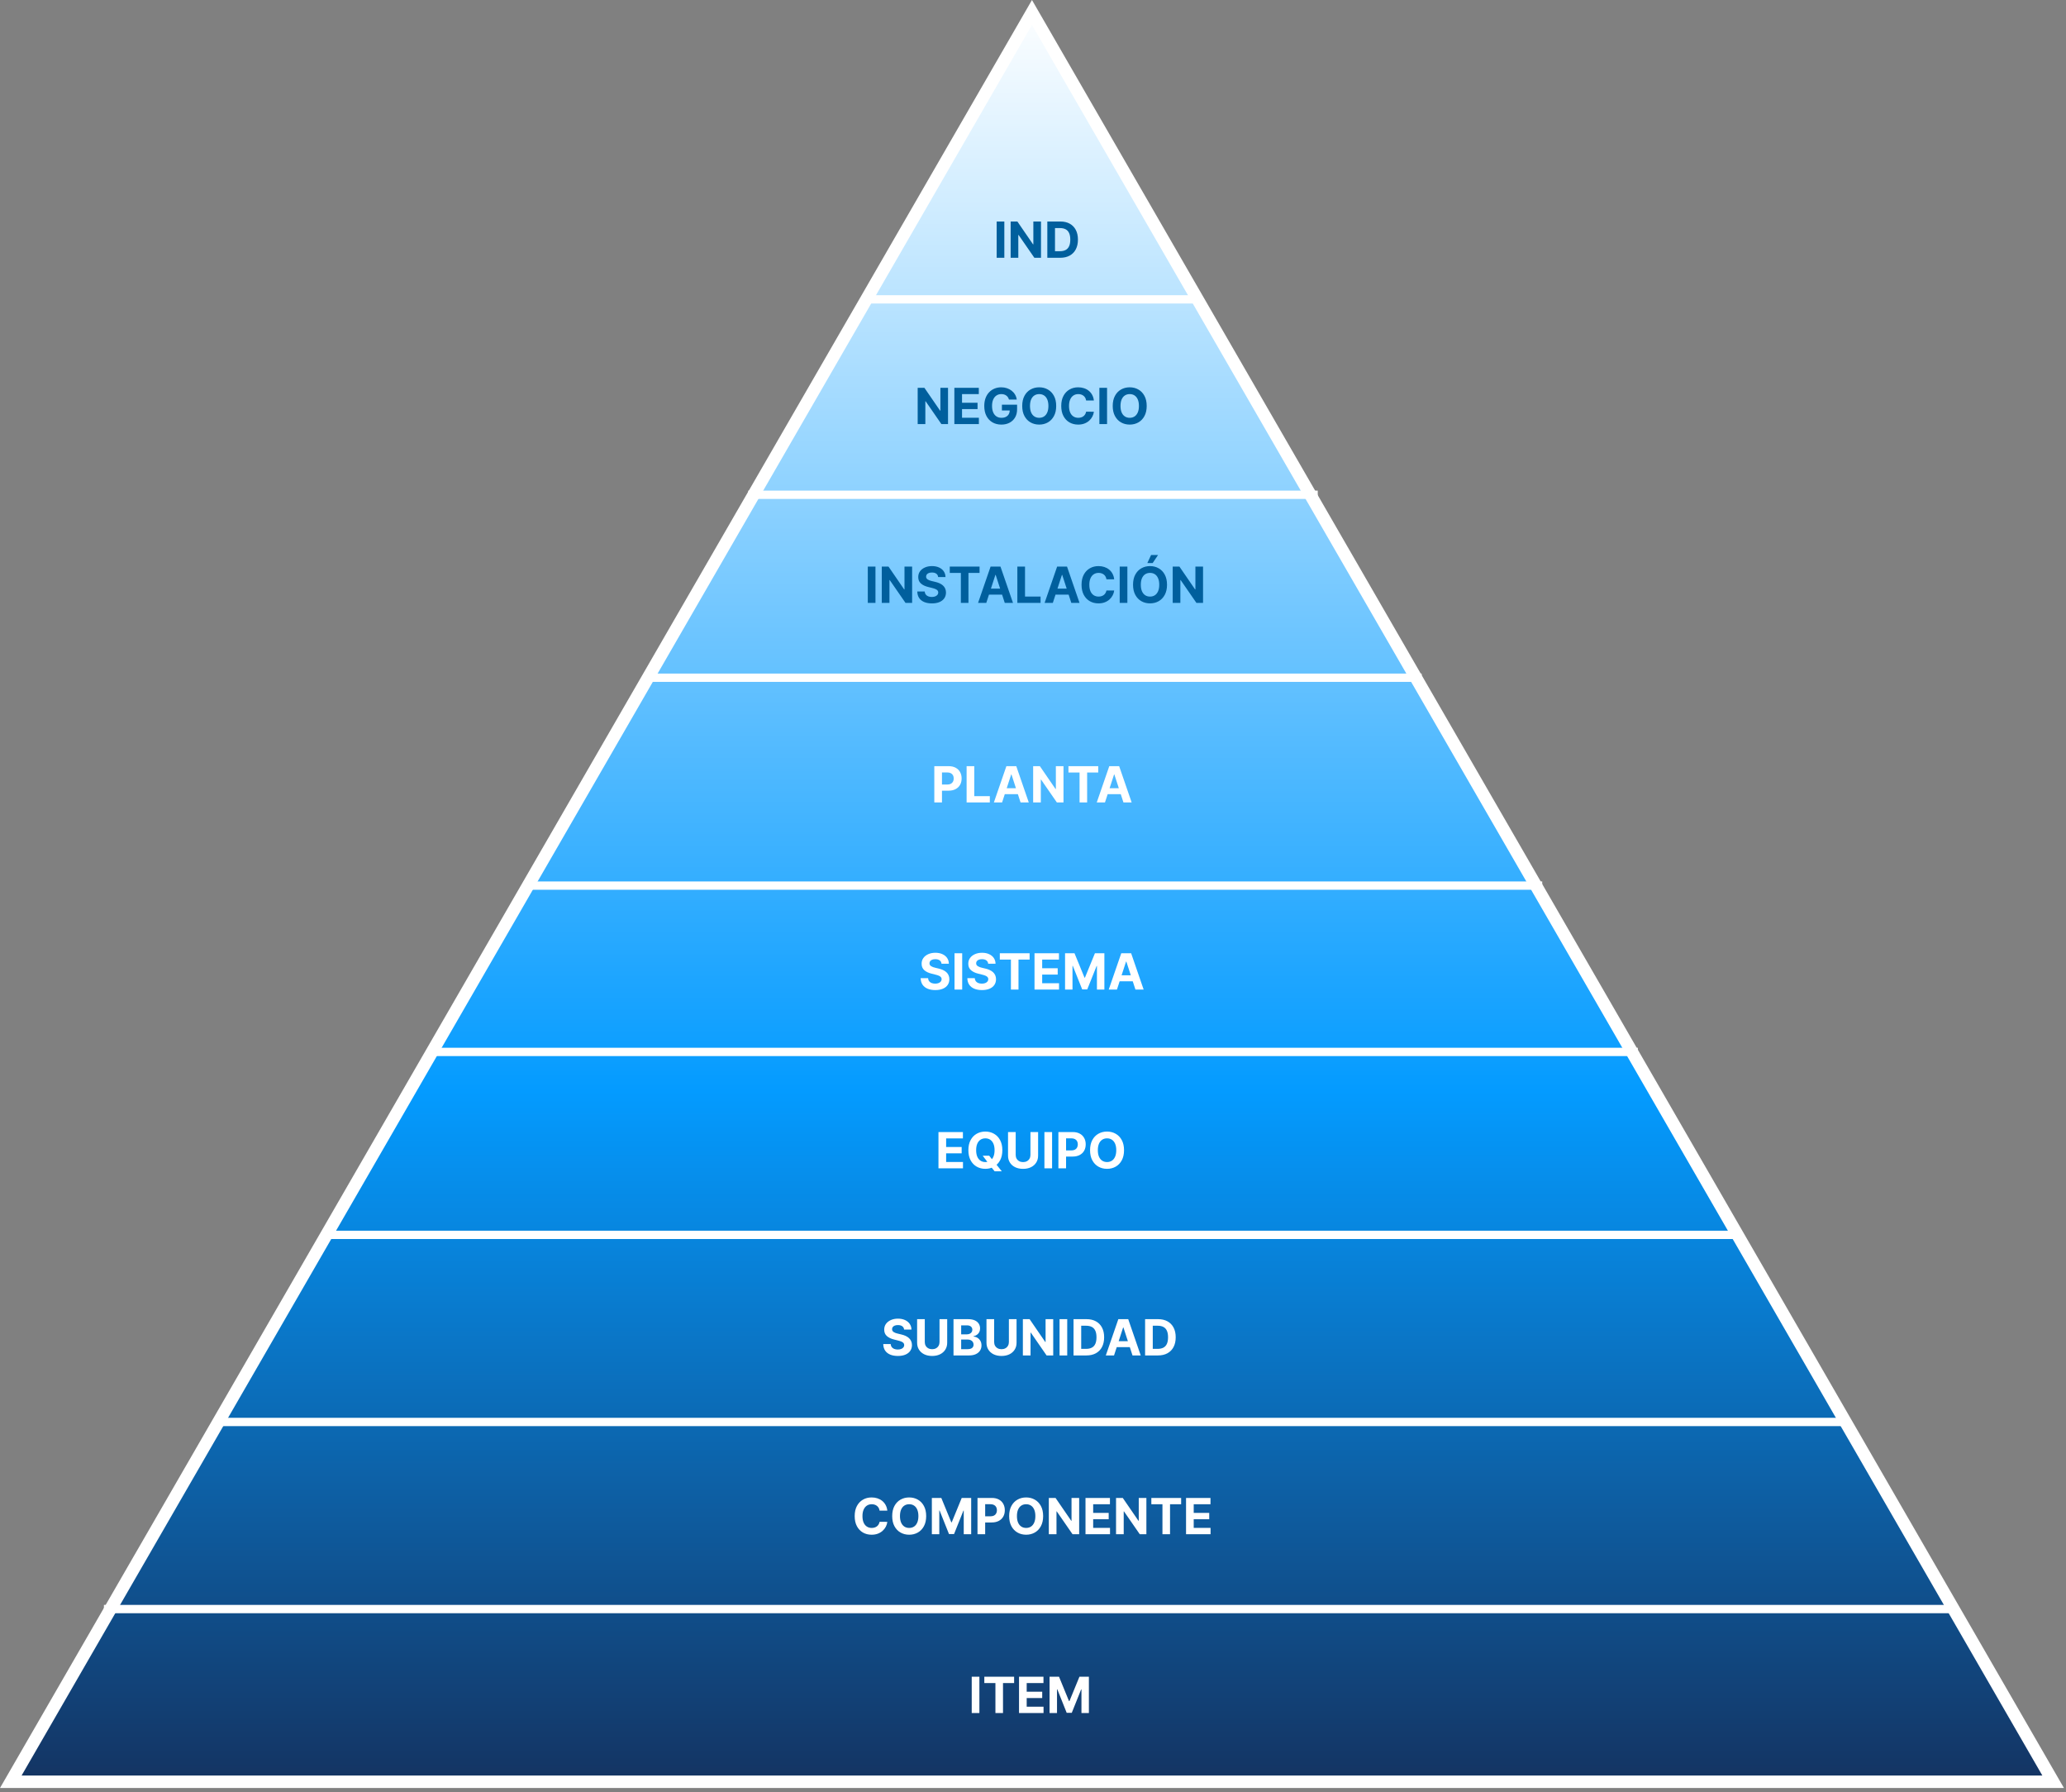<svg width="497" height="431" viewBox="0 0 497 431" fill="none" xmlns="http://www.w3.org/2000/svg">
<rect x="0" y="0" width="497" height="431" fill="#808080" stroke="none"/>
<path d="M2.598 428.536L248.253 3L493.908 428.536H2.598Z" fill="url(#paint0_linear_41_186)" stroke="white" stroke-width="3"/>
<path fill-rule="evenodd" clip-rule="evenodd" d="M471 388H25V386H471V388Z" fill="white"/>
<path fill-rule="evenodd" clip-rule="evenodd" d="M445 343L52 343L52 341L445 341L445 343Z" fill="white"/>
<path fill-rule="evenodd" clip-rule="evenodd" d="M419 298L78 298L78 296L419 296L419 298Z" fill="white"/>
<path fill-rule="evenodd" clip-rule="evenodd" d="M394 254L104 254L104 252L394 252L394 254Z" fill="white"/>
<path fill-rule="evenodd" clip-rule="evenodd" d="M371 214L126 214L126 212L371 212L371 214Z" fill="white"/>
<path fill-rule="evenodd" clip-rule="evenodd" d="M342 164L155 164L155 162L342 162L342 164Z" fill="white"/>
<path fill-rule="evenodd" clip-rule="evenodd" d="M317 120L180 120L180 118L317 118L317 120Z" fill="white"/>
<path fill-rule="evenodd" clip-rule="evenodd" d="M289 73L208 73L208 71L289 71L289 73Z" fill="white"/>
<path d="M241.604 53.273V62H239.759V53.273H241.604ZM250.422 53.273V62H248.828L245.031 56.507H244.967V62H243.122V53.273H244.741L248.508 58.761H248.585V53.273H250.422ZM255.04 62H251.946V53.273H255.065C255.943 53.273 256.699 53.447 257.332 53.797C257.966 54.144 258.453 54.642 258.794 55.293C259.138 55.943 259.31 56.722 259.31 57.628C259.31 58.537 259.138 59.318 258.794 59.972C258.453 60.625 257.963 61.126 257.324 61.476C256.688 61.825 255.926 62 255.04 62ZM253.791 60.419H254.963C255.509 60.419 255.967 60.322 256.339 60.129C256.714 59.933 256.996 59.631 257.183 59.222C257.374 58.81 257.469 58.278 257.469 57.628C257.469 56.983 257.374 56.456 257.183 56.047C256.996 55.638 256.716 55.337 256.344 55.144C255.972 54.95 255.513 54.854 254.967 54.854H253.791V60.419Z" fill="#005F9D"/>
<path d="M228.058 93.273V102H226.464L222.668 96.507H222.604V102H220.759V93.273H222.378L226.145 98.761H226.222V93.273H228.058ZM229.583 102V93.273H235.463V94.794H231.428V96.874H235.161V98.395H231.428V100.479H235.48V102H229.583ZM242.717 96.094C242.658 95.886 242.574 95.703 242.466 95.544C242.358 95.382 242.226 95.246 242.07 95.135C241.916 95.021 241.74 94.935 241.541 94.875C241.345 94.815 241.128 94.785 240.889 94.785C240.443 94.785 240.051 94.896 239.713 95.118C239.378 95.34 239.116 95.662 238.929 96.085C238.741 96.506 238.648 97.02 238.648 97.628C238.648 98.236 238.74 98.753 238.925 99.179C239.109 99.605 239.371 99.93 239.709 100.155C240.047 100.376 240.446 100.487 240.906 100.487C241.324 100.487 241.68 100.413 241.976 100.266C242.274 100.115 242.501 99.903 242.658 99.631C242.817 99.358 242.896 99.035 242.896 98.663L243.271 98.719H241.021V97.329H244.673V98.429C244.673 99.196 244.511 99.855 244.188 100.406C243.864 100.955 243.418 101.378 242.849 101.676C242.281 101.972 241.631 102.119 240.898 102.119C240.08 102.119 239.361 101.939 238.741 101.578C238.122 101.214 237.639 100.699 237.293 100.031C236.949 99.361 236.777 98.565 236.777 97.645C236.777 96.938 236.879 96.307 237.084 95.753C237.291 95.196 237.581 94.724 237.953 94.338C238.325 93.952 238.759 93.658 239.253 93.456C239.747 93.254 240.283 93.153 240.859 93.153C241.354 93.153 241.814 93.226 242.24 93.371C242.666 93.513 243.044 93.715 243.374 93.976C243.706 94.237 243.977 94.548 244.188 94.909C244.398 95.267 244.533 95.662 244.592 96.094H242.717ZM254.079 97.636C254.079 98.588 253.899 99.398 253.538 100.065C253.18 100.733 252.691 101.243 252.072 101.595C251.456 101.945 250.762 102.119 249.993 102.119C249.217 102.119 248.521 101.943 247.904 101.591C247.288 101.239 246.801 100.729 246.443 100.061C246.085 99.394 245.906 98.585 245.906 97.636C245.906 96.685 246.085 95.875 246.443 95.207C246.801 94.54 247.288 94.031 247.904 93.682C248.521 93.329 249.217 93.153 249.993 93.153C250.762 93.153 251.456 93.329 252.072 93.682C252.691 94.031 253.18 94.54 253.538 95.207C253.899 95.875 254.079 96.685 254.079 97.636ZM252.208 97.636C252.208 97.02 252.116 96.5 251.931 96.077C251.75 95.653 251.493 95.332 251.16 95.114C250.828 94.895 250.439 94.785 249.993 94.785C249.547 94.785 249.157 94.895 248.825 95.114C248.493 95.332 248.234 95.653 248.049 96.077C247.868 96.5 247.777 97.02 247.777 97.636C247.777 98.253 247.868 98.773 248.049 99.196C248.234 99.619 248.493 99.94 248.825 100.159C249.157 100.378 249.547 100.487 249.993 100.487C250.439 100.487 250.828 100.378 251.16 100.159C251.493 99.94 251.75 99.619 251.931 99.196C252.116 98.773 252.208 98.253 252.208 97.636ZM263.146 96.328H261.28C261.246 96.087 261.176 95.872 261.071 95.685C260.966 95.494 260.831 95.332 260.666 95.199C260.501 95.065 260.311 94.963 260.095 94.892C259.882 94.821 259.651 94.785 259.401 94.785C258.949 94.785 258.555 94.898 258.22 95.122C257.885 95.344 257.625 95.668 257.44 96.094C257.256 96.517 257.163 97.031 257.163 97.636C257.163 98.258 257.256 98.781 257.44 99.204C257.628 99.628 257.889 99.947 258.224 100.163C258.56 100.379 258.947 100.487 259.388 100.487C259.635 100.487 259.864 100.455 260.074 100.389C260.287 100.324 260.476 100.229 260.641 100.104C260.805 99.976 260.942 99.821 261.05 99.639C261.161 99.457 261.237 99.25 261.28 99.017L263.146 99.026C263.098 99.426 262.977 99.812 262.784 100.185C262.594 100.554 262.337 100.885 262.013 101.178C261.692 101.467 261.308 101.697 260.862 101.868C260.419 102.036 259.918 102.119 259.358 102.119C258.58 102.119 257.884 101.943 257.27 101.591C256.659 101.239 256.176 100.729 255.821 100.061C255.469 99.394 255.293 98.585 255.293 97.636C255.293 96.685 255.472 95.875 255.83 95.207C256.188 94.54 256.673 94.031 257.287 93.682C257.901 93.329 258.591 93.153 259.358 93.153C259.864 93.153 260.332 93.224 260.764 93.367C261.199 93.508 261.584 93.716 261.919 93.989C262.254 94.258 262.527 94.59 262.737 94.981C262.95 95.374 263.087 95.822 263.146 96.328ZM266.315 93.273V102H264.469V93.273H266.315ZM275.853 97.636C275.853 98.588 275.672 99.398 275.311 100.065C274.953 100.733 274.465 101.243 273.846 101.595C273.229 101.945 272.536 102.119 271.766 102.119C270.99 102.119 270.294 101.943 269.678 101.591C269.061 101.239 268.574 100.729 268.216 100.061C267.858 99.394 267.679 98.585 267.679 97.636C267.679 96.685 267.858 95.875 268.216 95.207C268.574 94.54 269.061 94.031 269.678 93.682C270.294 93.329 270.99 93.153 271.766 93.153C272.536 93.153 273.229 93.329 273.846 93.682C274.465 94.031 274.953 94.54 275.311 95.207C275.672 95.875 275.853 96.685 275.853 97.636ZM273.982 97.636C273.982 97.02 273.89 96.5 273.705 96.077C273.523 95.653 273.266 95.332 272.934 95.114C272.601 94.895 272.212 94.785 271.766 94.785C271.32 94.785 270.931 94.895 270.598 95.114C270.266 95.332 270.007 95.653 269.823 96.077C269.641 96.5 269.55 97.02 269.55 97.636C269.55 98.253 269.641 98.773 269.823 99.196C270.007 99.619 270.266 99.94 270.598 100.159C270.931 100.378 271.32 100.487 271.766 100.487C272.212 100.487 272.601 100.378 272.934 100.159C273.266 99.94 273.523 99.619 273.705 99.196C273.89 98.773 273.982 98.253 273.982 97.636Z" fill="#005F9D"/>
<path d="M210.604 136.273V145H208.759V136.273H210.604ZM219.422 136.273V145H217.828L214.031 139.507H213.967V145H212.122V136.273H213.741L217.508 141.761H217.585V136.273H219.422ZM225.68 138.783C225.646 138.439 225.5 138.172 225.241 137.982C224.983 137.791 224.632 137.696 224.189 137.696C223.888 137.696 223.634 137.739 223.426 137.824C223.219 137.906 223.06 138.021 222.949 138.169C222.841 138.317 222.787 138.484 222.787 138.672C222.781 138.828 222.814 138.964 222.885 139.081C222.959 139.197 223.06 139.298 223.188 139.384C223.315 139.466 223.463 139.538 223.631 139.601C223.798 139.661 223.977 139.712 224.168 139.754L224.952 139.942C225.332 140.027 225.682 140.141 226 140.283C226.318 140.425 226.594 140.599 226.827 140.807C227.06 141.014 227.24 141.259 227.368 141.54C227.499 141.821 227.565 142.143 227.568 142.507C227.565 143.041 227.429 143.504 227.159 143.896C226.892 144.286 226.506 144.588 226 144.804C225.497 145.017 224.891 145.124 224.18 145.124C223.476 145.124 222.862 145.016 222.339 144.8C221.82 144.584 221.413 144.264 221.121 143.841C220.831 143.415 220.679 142.888 220.665 142.26H222.45C222.47 142.553 222.554 142.797 222.702 142.993C222.852 143.186 223.053 143.332 223.303 143.432C223.555 143.528 223.841 143.577 224.159 143.577C224.472 143.577 224.743 143.531 224.973 143.44C225.206 143.349 225.386 143.223 225.514 143.061C225.642 142.899 225.706 142.713 225.706 142.503C225.706 142.307 225.648 142.142 225.531 142.009C225.418 141.875 225.25 141.761 225.028 141.668C224.81 141.574 224.541 141.489 224.223 141.412L223.273 141.173C222.537 140.994 221.956 140.714 221.53 140.334C221.104 139.953 220.892 139.44 220.895 138.795C220.892 138.267 221.033 137.805 221.317 137.411C221.604 137.016 221.997 136.707 222.497 136.486C222.997 136.264 223.565 136.153 224.202 136.153C224.849 136.153 225.415 136.264 225.898 136.486C226.384 136.707 226.761 137.016 227.031 137.411C227.301 137.805 227.44 138.263 227.449 138.783H225.68ZM228.477 137.794V136.273H235.645V137.794H232.973V145H231.149V137.794H228.477ZM237.263 145H235.286L238.298 136.273H240.676L243.685 145H241.707L239.521 138.267H239.453L237.263 145ZM237.139 141.57H241.81V143.01H237.139V141.57ZM244.735 145V136.273H246.58V143.479H250.322V145H244.735ZM253.271 145H251.293L254.306 136.273H256.684L259.692 145H257.715L255.529 138.267H255.461L253.271 145ZM253.147 141.57H257.817V143.01H253.147V141.57ZM268.033 139.328H266.167C266.132 139.087 266.063 138.872 265.958 138.685C265.853 138.494 265.718 138.332 265.553 138.199C265.388 138.065 265.198 137.963 264.982 137.892C264.769 137.821 264.537 137.786 264.287 137.786C263.836 137.786 263.442 137.898 263.107 138.122C262.772 138.344 262.512 138.668 262.327 139.094C262.142 139.517 262.05 140.031 262.05 140.636C262.05 141.259 262.142 141.781 262.327 142.205C262.515 142.628 262.776 142.947 263.111 143.163C263.446 143.379 263.834 143.487 264.275 143.487C264.522 143.487 264.75 143.455 264.961 143.389C265.174 143.324 265.363 143.229 265.527 143.104C265.692 142.976 265.828 142.821 265.936 142.639C266.047 142.457 266.124 142.25 266.167 142.017L268.033 142.026C267.985 142.426 267.864 142.812 267.671 143.185C267.48 143.554 267.223 143.885 266.9 144.178C266.578 144.467 266.195 144.697 265.749 144.868C265.306 145.036 264.804 145.119 264.245 145.119C263.466 145.119 262.77 144.943 262.157 144.591C261.546 144.239 261.063 143.729 260.708 143.061C260.355 142.393 260.179 141.585 260.179 140.636C260.179 139.685 260.358 138.875 260.716 138.207C261.074 137.54 261.56 137.031 262.174 136.682C262.787 136.33 263.478 136.153 264.245 136.153C264.75 136.153 265.219 136.224 265.651 136.366C266.086 136.509 266.471 136.716 266.806 136.989C267.141 137.259 267.414 137.589 267.624 137.982C267.837 138.374 267.973 138.822 268.033 139.328ZM271.201 136.273V145H269.356V136.273H271.201ZM280.739 140.636C280.739 141.588 280.559 142.398 280.198 143.065C279.84 143.733 279.352 144.243 278.732 144.595C278.116 144.945 277.423 145.119 276.653 145.119C275.877 145.119 275.181 144.943 274.565 144.591C273.948 144.239 273.461 143.729 273.103 143.061C272.745 142.393 272.566 141.585 272.566 140.636C272.566 139.685 272.745 138.875 273.103 138.207C273.461 137.54 273.948 137.031 274.565 136.682C275.181 136.33 275.877 136.153 276.653 136.153C277.423 136.153 278.116 136.33 278.732 136.682C279.352 137.031 279.84 137.54 280.198 138.207C280.559 138.875 280.739 139.685 280.739 140.636ZM278.869 140.636C278.869 140.02 278.776 139.5 278.592 139.077C278.41 138.653 278.153 138.332 277.82 138.114C277.488 137.895 277.099 137.786 276.653 137.786C276.207 137.786 275.817 137.895 275.485 138.114C275.153 138.332 274.894 138.653 274.71 139.077C274.528 139.5 274.437 140.02 274.437 140.636C274.437 141.253 274.528 141.773 274.71 142.196C274.894 142.619 275.153 142.94 275.485 143.159C275.817 143.378 276.207 143.487 276.653 143.487C277.099 143.487 277.488 143.378 277.82 143.159C278.153 142.94 278.41 142.619 278.592 142.196C278.776 141.773 278.869 141.253 278.869 140.636ZM276.001 135.429L276.904 133.49H278.583L277.283 135.429H276.001ZM289.406 136.273V145H287.812L284.015 139.507H283.951V145H282.106V136.273H283.725L287.493 141.761H287.569V136.273H289.406Z" fill="#005F9D"/>
<path d="M224.759 193V184.273H228.202C228.864 184.273 229.428 184.399 229.893 184.652C230.359 184.902 230.714 185.25 230.959 185.696C231.206 186.139 231.33 186.651 231.33 187.23C231.33 187.81 231.205 188.321 230.955 188.764C230.705 189.207 230.342 189.553 229.868 189.8C229.396 190.047 228.825 190.17 228.155 190.17H225.96V188.692H227.857C228.212 188.692 228.504 188.631 228.734 188.509C228.967 188.384 229.141 188.212 229.254 187.993C229.371 187.771 229.429 187.517 229.429 187.23C229.429 186.94 229.371 186.687 229.254 186.472C229.141 186.253 228.967 186.084 228.734 185.964C228.501 185.842 228.206 185.781 227.848 185.781H226.604V193H224.759ZM232.528 193V184.273H234.373V191.479H238.115V193H232.528ZM241.064 193H239.086L242.099 184.273H244.477L247.485 193H245.508L243.322 186.267H243.254L241.064 193ZM240.94 189.57H245.61V191.01H240.94V189.57ZM255.836 184.273V193H254.242L250.445 187.507H250.381V193H248.536V184.273H250.155L253.922 189.761H253.999V184.273H255.836ZM257.028 185.794V184.273H264.195V185.794H261.523V193H259.7V185.794H257.028ZM265.814 193H263.836L266.849 184.273H269.227L272.235 193H270.258L268.072 186.267H268.004L265.814 193ZM265.69 189.57H270.36V191.01H265.69V189.57Z" fill="white"/>
<path d="M226.493 231.783C226.459 231.439 226.313 231.172 226.054 230.982C225.795 230.791 225.445 230.696 225.001 230.696C224.7 230.696 224.446 230.739 224.239 230.824C224.031 230.906 223.872 231.021 223.761 231.169C223.653 231.317 223.599 231.484 223.599 231.672C223.594 231.828 223.626 231.964 223.697 232.081C223.771 232.197 223.872 232.298 224 232.384C224.128 232.466 224.276 232.538 224.443 232.601C224.611 232.661 224.79 232.712 224.98 232.754L225.764 232.942C226.145 233.027 226.494 233.141 226.812 233.283C227.131 233.425 227.406 233.599 227.639 233.807C227.872 234.014 228.053 234.259 228.18 234.54C228.311 234.821 228.378 235.143 228.381 235.507C228.378 236.041 228.241 236.504 227.972 236.896C227.705 237.286 227.318 237.588 226.812 237.804C226.31 238.017 225.703 238.124 224.993 238.124C224.288 238.124 223.675 238.016 223.152 237.8C222.632 237.584 222.226 237.264 221.933 236.841C221.643 236.415 221.491 235.888 221.477 235.26H223.263C223.283 235.553 223.366 235.797 223.514 235.993C223.665 236.186 223.865 236.332 224.115 236.432C224.368 236.528 224.653 236.577 224.972 236.577C225.284 236.577 225.555 236.531 225.786 236.44C226.018 236.349 226.199 236.223 226.327 236.061C226.455 235.899 226.518 235.713 226.518 235.503C226.518 235.307 226.46 235.142 226.344 235.009C226.23 234.875 226.063 234.761 225.841 234.668C225.622 234.574 225.354 234.489 225.036 234.412L224.085 234.173C223.349 233.994 222.768 233.714 222.342 233.334C221.916 232.953 221.705 232.44 221.707 231.795C221.705 231.267 221.845 230.805 222.129 230.411C222.416 230.016 222.81 229.707 223.31 229.486C223.81 229.264 224.378 229.153 225.014 229.153C225.662 229.153 226.227 229.264 226.71 229.486C227.196 229.707 227.574 230.016 227.844 230.411C228.114 230.805 228.253 231.263 228.261 231.783H226.493ZM231.467 229.273V238H229.622V229.273H231.467ZM237.719 231.783C237.685 231.439 237.539 231.172 237.281 230.982C237.022 230.791 236.671 230.696 236.228 230.696C235.927 230.696 235.673 230.739 235.465 230.824C235.258 230.906 235.099 231.021 234.988 231.169C234.88 231.317 234.826 231.484 234.826 231.672C234.82 231.828 234.853 231.964 234.924 232.081C234.998 232.197 235.099 232.298 235.227 232.384C235.354 232.466 235.502 232.538 235.67 232.601C235.837 232.661 236.016 232.712 236.207 232.754L236.991 232.942C237.371 233.027 237.721 233.141 238.039 233.283C238.357 233.425 238.633 233.599 238.866 233.807C239.099 234.014 239.279 234.259 239.407 234.54C239.538 234.821 239.604 235.143 239.607 235.507C239.604 236.041 239.468 236.504 239.198 236.896C238.931 237.286 238.545 237.588 238.039 237.804C237.536 238.017 236.93 238.124 236.219 238.124C235.515 238.124 234.901 238.016 234.379 237.8C233.859 237.584 233.452 237.264 233.16 236.841C232.87 236.415 232.718 235.888 232.704 235.26H234.489C234.509 235.553 234.593 235.797 234.741 235.993C234.891 236.186 235.092 236.332 235.342 236.432C235.594 236.528 235.88 236.577 236.198 236.577C236.511 236.577 236.782 236.531 237.012 236.44C237.245 236.349 237.425 236.223 237.553 236.061C237.681 235.899 237.745 235.713 237.745 235.503C237.745 235.307 237.687 235.142 237.57 235.009C237.457 234.875 237.289 234.761 237.067 234.668C236.849 234.574 236.58 234.489 236.262 234.412L235.312 234.173C234.576 233.994 233.995 233.714 233.569 233.334C233.143 232.953 232.931 232.44 232.934 231.795C232.931 231.267 233.072 230.805 233.356 230.411C233.643 230.016 234.036 229.707 234.536 229.486C235.036 229.264 235.604 229.153 236.241 229.153C236.888 229.153 237.454 229.264 237.937 229.486C238.423 229.707 238.8 230.016 239.07 230.411C239.34 230.805 239.479 231.263 239.488 231.783H237.719ZM240.516 230.794V229.273H247.684V230.794H245.012V238H243.188V230.794H240.516ZM248.864 238V229.273H254.745V230.794H250.709V232.874H254.442V234.395H250.709V236.479H254.762V238H248.864ZM256.212 229.273H258.487L260.891 235.136H260.993L263.396 229.273H265.672V238H263.882V232.32H263.81L261.551 237.957H260.332L258.074 232.298H258.001V238H256.212V229.273ZM268.696 238H266.719L269.732 229.273H272.11L275.118 238H273.141L270.955 231.267H270.887L268.696 238ZM268.573 234.57H273.243V236.01H268.573V234.57Z" fill="white"/>
<path d="M225.759 281V272.273H231.639V273.794H227.604V275.874H231.337V277.395H227.604V279.479H231.656V281H225.759ZM236.4 277.966H237.968L238.757 278.98L239.532 279.884L240.994 281.716H239.272L238.267 280.48L237.751 279.747L236.4 277.966ZM241.126 276.636C241.126 277.588 240.946 278.398 240.585 279.065C240.227 279.733 239.738 280.243 239.119 280.595C238.502 280.945 237.809 281.119 237.039 281.119C236.264 281.119 235.568 280.943 234.951 280.591C234.335 280.239 233.848 279.729 233.49 279.061C233.132 278.393 232.953 277.585 232.953 276.636C232.953 275.685 233.132 274.875 233.49 274.207C233.848 273.54 234.335 273.031 234.951 272.682C235.568 272.33 236.264 272.153 237.039 272.153C237.809 272.153 238.502 272.33 239.119 272.682C239.738 273.031 240.227 273.54 240.585 274.207C240.946 274.875 241.126 275.685 241.126 276.636ZM239.255 276.636C239.255 276.02 239.163 275.5 238.978 275.077C238.797 274.653 238.539 274.332 238.207 274.114C237.875 273.895 237.485 273.786 237.039 273.786C236.593 273.786 236.204 273.895 235.872 274.114C235.539 274.332 235.281 274.653 235.096 275.077C234.914 275.5 234.824 276.02 234.824 276.636C234.824 277.253 234.914 277.773 235.096 278.196C235.281 278.619 235.539 278.94 235.872 279.159C236.204 279.378 236.593 279.487 237.039 279.487C237.485 279.487 237.875 279.378 238.207 279.159C238.539 278.94 238.797 278.619 238.978 278.196C239.163 277.773 239.255 277.253 239.255 276.636ZM247.884 272.273H249.729V277.94C249.729 278.577 249.577 279.134 249.273 279.611C248.972 280.088 248.55 280.46 248.007 280.727C247.464 280.991 246.832 281.124 246.111 281.124C245.386 281.124 244.753 280.991 244.21 280.727C243.668 280.46 243.246 280.088 242.945 279.611C242.643 279.134 242.493 278.577 242.493 277.94V272.273H244.338V277.783C244.338 278.115 244.411 278.411 244.555 278.669C244.703 278.928 244.911 279.131 245.178 279.278C245.445 279.426 245.756 279.5 246.111 279.5C246.469 279.5 246.78 279.426 247.044 279.278C247.311 279.131 247.517 278.928 247.662 278.669C247.81 278.411 247.884 278.115 247.884 277.783V272.273ZM253.092 272.273V281H251.247V272.273H253.092ZM254.61 281V272.273H258.053C258.715 272.273 259.279 272.399 259.745 272.652C260.211 272.902 260.566 273.25 260.81 273.696C261.058 274.139 261.181 274.651 261.181 275.23C261.181 275.81 261.056 276.321 260.806 276.764C260.556 277.207 260.194 277.553 259.719 277.8C259.248 278.047 258.677 278.17 258.006 278.17H255.812V276.692H257.708C258.063 276.692 258.356 276.631 258.586 276.509C258.819 276.384 258.992 276.212 259.106 275.993C259.222 275.771 259.281 275.517 259.281 275.23C259.281 274.94 259.222 274.687 259.106 274.472C258.992 274.253 258.819 274.084 258.586 273.964C258.353 273.842 258.058 273.781 257.7 273.781H256.455V281H254.61ZM270.4 276.636C270.4 277.588 270.219 278.398 269.858 279.065C269.5 279.733 269.012 280.243 268.392 280.595C267.776 280.945 267.083 281.119 266.313 281.119C265.537 281.119 264.841 280.943 264.225 280.591C263.608 280.239 263.121 279.729 262.763 279.061C262.405 278.393 262.226 277.585 262.226 276.636C262.226 275.685 262.405 274.875 262.763 274.207C263.121 273.54 263.608 273.031 264.225 272.682C264.841 272.33 265.537 272.153 266.313 272.153C267.083 272.153 267.776 272.33 268.392 272.682C269.012 273.031 269.5 273.54 269.858 274.207C270.219 274.875 270.4 275.685 270.4 276.636ZM268.529 276.636C268.529 276.02 268.436 275.5 268.252 275.077C268.07 274.653 267.813 274.332 267.48 274.114C267.148 273.895 266.759 273.786 266.313 273.786C265.867 273.786 265.478 273.895 265.145 274.114C264.813 274.332 264.554 274.653 264.37 275.077C264.188 275.5 264.097 276.02 264.097 276.636C264.097 277.253 264.188 277.773 264.37 278.196C264.554 278.619 264.813 278.94 265.145 279.159C265.478 279.378 265.867 279.487 266.313 279.487C266.759 279.487 267.148 279.378 267.48 279.159C267.813 278.94 268.07 278.619 268.252 278.196C268.436 277.773 268.529 277.253 268.529 276.636Z" fill="white"/>
<path d="M217.493 319.783C217.459 319.439 217.313 319.172 217.054 318.982C216.795 318.791 216.445 318.696 216.001 318.696C215.7 318.696 215.446 318.739 215.239 318.824C215.031 318.906 214.872 319.021 214.761 319.169C214.653 319.317 214.599 319.484 214.599 319.672C214.594 319.828 214.626 319.964 214.697 320.081C214.771 320.197 214.872 320.298 215 320.384C215.128 320.466 215.276 320.538 215.443 320.601C215.611 320.661 215.79 320.712 215.98 320.754L216.764 320.942C217.145 321.027 217.494 321.141 217.812 321.283C218.131 321.425 218.406 321.599 218.639 321.807C218.872 322.014 219.053 322.259 219.18 322.54C219.311 322.821 219.378 323.143 219.381 323.507C219.378 324.041 219.241 324.504 218.972 324.896C218.705 325.286 218.318 325.588 217.812 325.804C217.31 326.017 216.703 326.124 215.993 326.124C215.288 326.124 214.675 326.016 214.152 325.8C213.632 325.584 213.226 325.264 212.933 324.841C212.643 324.415 212.491 323.888 212.477 323.26H214.263C214.283 323.553 214.366 323.797 214.514 323.993C214.665 324.186 214.865 324.332 215.115 324.432C215.368 324.528 215.653 324.577 215.972 324.577C216.284 324.577 216.555 324.531 216.786 324.44C217.018 324.349 217.199 324.223 217.327 324.061C217.455 323.899 217.518 323.713 217.518 323.503C217.518 323.307 217.46 323.142 217.344 323.009C217.23 322.875 217.063 322.761 216.841 322.668C216.622 322.574 216.354 322.489 216.036 322.412L215.085 322.173C214.349 321.994 213.768 321.714 213.342 321.334C212.916 320.953 212.705 320.44 212.707 319.795C212.705 319.267 212.845 318.805 213.129 318.411C213.416 318.016 213.81 317.707 214.31 317.486C214.81 317.264 215.378 317.153 216.014 317.153C216.662 317.153 217.227 317.264 217.71 317.486C218.196 317.707 218.574 318.016 218.844 318.411C219.114 318.805 219.253 319.263 219.261 319.783H217.493ZM226.012 317.273H227.858V322.94C227.858 323.577 227.706 324.134 227.402 324.611C227.1 325.088 226.679 325.46 226.136 325.727C225.593 325.991 224.961 326.124 224.24 326.124C223.515 326.124 222.882 325.991 222.339 325.727C221.797 325.46 221.375 325.088 221.074 324.611C220.772 324.134 220.622 323.577 220.622 322.94V317.273H222.467V322.783C222.467 323.115 222.539 323.411 222.684 323.669C222.832 323.928 223.039 324.131 223.306 324.278C223.574 324.426 223.885 324.5 224.24 324.5C224.598 324.5 224.909 324.426 225.173 324.278C225.44 324.131 225.646 323.928 225.791 323.669C225.939 323.411 226.012 323.115 226.012 322.783V317.273ZM229.376 326V317.273H232.87C233.512 317.273 234.048 317.368 234.477 317.558C234.906 317.749 235.228 318.013 235.444 318.351C235.66 318.686 235.768 319.072 235.768 319.51C235.768 319.851 235.7 320.151 235.563 320.409C235.427 320.665 235.239 320.875 235.001 321.04C234.765 321.202 234.495 321.317 234.191 321.385V321.47C234.523 321.484 234.835 321.578 235.124 321.751C235.417 321.925 235.654 322.168 235.836 322.48C236.018 322.79 236.109 323.159 236.109 323.588C236.109 324.051 235.994 324.464 235.763 324.828C235.536 325.189 235.2 325.474 234.754 325.685C234.308 325.895 233.758 326 233.104 326H229.376ZM231.221 324.491H232.725C233.239 324.491 233.614 324.393 233.85 324.197C234.086 323.999 234.204 323.734 234.204 323.405C234.204 323.163 234.146 322.95 234.029 322.766C233.913 322.581 233.746 322.436 233.531 322.331C233.317 322.226 233.063 322.173 232.768 322.173H231.221V324.491ZM231.221 320.925H232.589C232.842 320.925 233.066 320.881 233.262 320.793C233.461 320.702 233.617 320.574 233.731 320.409C233.847 320.244 233.906 320.047 233.906 319.817C233.906 319.501 233.793 319.247 233.569 319.054C233.347 318.861 233.032 318.764 232.623 318.764H231.221V320.925ZM242.7 317.273H244.545V322.94C244.545 323.577 244.393 324.134 244.089 324.611C243.788 325.088 243.366 325.46 242.824 325.727C242.281 325.991 241.649 326.124 240.927 326.124C240.203 326.124 239.569 325.991 239.027 325.727C238.484 325.46 238.062 325.088 237.761 324.611C237.46 324.134 237.309 323.577 237.309 322.94V317.273H239.154V322.783C239.154 323.115 239.227 323.411 239.372 323.669C239.52 323.928 239.727 324.131 239.994 324.278C240.261 324.426 240.572 324.5 240.927 324.5C241.285 324.5 241.596 324.426 241.86 324.278C242.127 324.131 242.333 323.928 242.478 323.669C242.626 323.411 242.7 323.115 242.7 322.783V317.273ZM253.363 317.273V326H251.769L247.972 320.507H247.908V326H246.063V317.273H247.683L251.45 322.761H251.526V317.273H253.363ZM256.733 317.273V326H254.887V317.273H256.733ZM261.344 326H258.251V317.273H261.37C262.248 317.273 263.004 317.447 263.637 317.797C264.271 318.143 264.758 318.642 265.099 319.293C265.442 319.943 265.614 320.722 265.614 321.628C265.614 322.537 265.442 323.318 265.099 323.972C264.758 324.625 264.268 325.126 263.629 325.476C262.992 325.825 262.231 326 261.344 326ZM260.096 324.419H261.268C261.813 324.419 262.272 324.322 262.644 324.129C263.019 323.933 263.3 323.631 263.488 323.222C263.678 322.81 263.773 322.278 263.773 321.628C263.773 320.983 263.678 320.456 263.488 320.047C263.3 319.638 263.021 319.337 262.648 319.143C262.276 318.95 261.817 318.854 261.272 318.854H260.096V324.419ZM267.993 326H266.016L269.029 317.273H271.407L274.415 326H272.438L270.252 319.267H270.184L267.993 326ZM267.87 322.57H272.54V324.01H267.87V322.57ZM278.559 326H275.466V317.273H278.585C279.463 317.273 280.218 317.447 280.852 317.797C281.485 318.143 281.973 318.642 282.314 319.293C282.657 319.943 282.829 320.722 282.829 321.628C282.829 322.537 282.657 323.318 282.314 323.972C281.973 324.625 281.483 325.126 280.843 325.476C280.207 325.825 279.446 326 278.559 326ZM277.311 324.419H278.483C279.028 324.419 279.487 324.322 279.859 324.129C280.234 323.933 280.515 323.631 280.703 323.222C280.893 322.81 280.988 322.278 280.988 321.628C280.988 320.983 280.893 320.456 280.703 320.047C280.515 319.638 280.235 319.337 279.863 319.143C279.491 318.95 279.032 318.854 278.487 318.854H277.311V324.419Z" fill="white"/>
<path d="M213.459 363.328H211.592C211.558 363.087 211.489 362.872 211.384 362.685C211.278 362.494 211.143 362.332 210.979 362.199C210.814 362.065 210.624 361.963 210.408 361.892C210.195 361.821 209.963 361.786 209.713 361.786C209.261 361.786 208.868 361.898 208.533 362.122C208.197 362.344 207.938 362.668 207.753 363.094C207.568 363.517 207.476 364.031 207.476 364.636C207.476 365.259 207.568 365.781 207.753 366.205C207.94 366.628 208.202 366.947 208.537 367.163C208.872 367.379 209.26 367.487 209.7 367.487C209.947 367.487 210.176 367.455 210.386 367.389C210.599 367.324 210.788 367.229 210.953 367.104C211.118 366.976 211.254 366.821 211.362 366.639C211.473 366.457 211.55 366.25 211.592 366.017L213.459 366.026C213.411 366.426 213.29 366.812 213.097 367.185C212.906 367.554 212.649 367.885 212.325 368.178C212.004 368.467 211.621 368.697 211.175 368.868C210.732 369.036 210.23 369.119 209.67 369.119C208.892 369.119 208.196 368.943 207.582 368.591C206.972 368.239 206.489 367.729 206.134 367.061C205.781 366.393 205.605 365.585 205.605 364.636C205.605 363.685 205.784 362.875 206.142 362.207C206.5 361.54 206.986 361.031 207.599 360.682C208.213 360.33 208.903 360.153 209.67 360.153C210.176 360.153 210.645 360.224 211.077 360.366C211.511 360.509 211.896 360.716 212.232 360.989C212.567 361.259 212.839 361.589 213.05 361.982C213.263 362.374 213.399 362.822 213.459 363.328ZM222.802 364.636C222.802 365.588 222.621 366.398 222.261 367.065C221.903 367.733 221.414 368.243 220.795 368.595C220.178 368.945 219.485 369.119 218.715 369.119C217.94 369.119 217.244 368.943 216.627 368.591C216.011 368.239 215.523 367.729 215.165 367.061C214.808 366.393 214.629 365.585 214.629 364.636C214.629 363.685 214.808 362.875 215.165 362.207C215.523 361.54 216.011 361.031 216.627 360.682C217.244 360.33 217.94 360.153 218.715 360.153C219.485 360.153 220.178 360.33 220.795 360.682C221.414 361.031 221.903 361.54 222.261 362.207C222.621 362.875 222.802 363.685 222.802 364.636ZM220.931 364.636C220.931 364.02 220.839 363.5 220.654 363.077C220.472 362.653 220.215 362.332 219.883 362.114C219.55 361.895 219.161 361.786 218.715 361.786C218.269 361.786 217.88 361.895 217.548 362.114C217.215 362.332 216.957 362.653 216.772 363.077C216.59 363.5 216.499 364.02 216.499 364.636C216.499 365.253 216.59 365.773 216.772 366.196C216.957 366.619 217.215 366.94 217.548 367.159C217.88 367.378 218.269 367.487 218.715 367.487C219.161 367.487 219.55 367.378 219.883 367.159C220.215 366.94 220.472 366.619 220.654 366.196C220.839 365.773 220.931 365.253 220.931 364.636ZM224.169 360.273H226.444L228.848 366.136H228.95L231.353 360.273H233.629V369H231.839V363.32H231.767L229.508 368.957H228.289L226.031 363.298H225.958V369H224.169V360.273ZM235.149 369V360.273H238.592C239.254 360.273 239.818 360.399 240.284 360.652C240.75 360.902 241.105 361.25 241.349 361.696C241.597 362.139 241.72 362.651 241.72 363.23C241.72 363.81 241.595 364.321 241.345 364.764C241.095 365.207 240.733 365.553 240.259 365.8C239.787 366.047 239.216 366.17 238.545 366.17H236.351V364.692H238.247C238.602 364.692 238.895 364.631 239.125 364.509C239.358 364.384 239.531 364.212 239.645 363.993C239.761 363.771 239.82 363.517 239.82 363.23C239.82 362.94 239.761 362.687 239.645 362.472C239.531 362.253 239.358 362.084 239.125 361.964C238.892 361.842 238.597 361.781 238.239 361.781H236.994V369H235.149ZM250.939 364.636C250.939 365.588 250.758 366.398 250.397 367.065C250.039 367.733 249.551 368.243 248.931 368.595C248.315 368.945 247.622 369.119 246.852 369.119C246.076 369.119 245.38 368.943 244.764 368.591C244.147 368.239 243.66 367.729 243.302 367.061C242.944 366.393 242.765 365.585 242.765 364.636C242.765 363.685 242.944 362.875 243.302 362.207C243.66 361.54 244.147 361.031 244.764 360.682C245.38 360.33 246.076 360.153 246.852 360.153C247.622 360.153 248.315 360.33 248.931 360.682C249.551 361.031 250.039 361.54 250.397 362.207C250.758 362.875 250.939 363.685 250.939 364.636ZM249.068 364.636C249.068 364.02 248.975 363.5 248.791 363.077C248.609 362.653 248.352 362.332 248.02 362.114C247.687 361.895 247.298 361.786 246.852 361.786C246.406 361.786 246.017 361.895 245.684 362.114C245.352 362.332 245.093 362.653 244.909 363.077C244.727 363.5 244.636 364.02 244.636 364.636C244.636 365.253 244.727 365.773 244.909 366.196C245.093 366.619 245.352 366.94 245.684 367.159C246.017 367.378 246.406 367.487 246.852 367.487C247.298 367.487 247.687 367.378 248.02 367.159C248.352 366.94 248.609 366.619 248.791 366.196C248.975 365.773 249.068 365.253 249.068 364.636ZM259.605 360.273V369H258.011L254.214 363.507H254.151V369H252.305V360.273H253.925L257.692 365.761H257.768V360.273H259.605ZM261.13 369V360.273H267.01V361.794H262.975V363.874H266.708V365.395H262.975V367.479H267.027V369H261.13ZM275.777 360.273V369H274.183L270.386 363.507H270.322V369H268.477V360.273H270.097L273.864 365.761H273.94V360.273H275.777ZM276.969 361.794V360.273H284.137V361.794H281.465V369H279.641V361.794H276.969ZM285.317 369V360.273H291.198V361.794H287.162V363.874H290.895V365.395H287.162V367.479H291.215V369H285.317Z" fill="white"/>
<path d="M235.604 403.273V412H233.759V403.273H235.604ZM236.789 404.794V403.273H243.957V404.794H241.285V412H239.461V404.794H236.789ZM245.137 412V403.273H251.018V404.794H246.983V406.874H250.716V408.395H246.983V410.479H251.035V412H245.137ZM252.485 403.273H254.761L257.164 409.136H257.266L259.67 403.273H261.945V412H260.156V406.32H260.083L257.825 411.957H256.606L254.347 406.298H254.275V412H252.485V403.273Z" fill="white"/>
<defs>
<linearGradient id="paint0_linear_41_186" x1="248.253" y1="0" x2="248.253" y2="430.036" gradientUnits="userSpaceOnUse">
<stop stop-color="white"/>
<stop offset="0.61" stop-color="#049BFF"/>
<stop offset="1" stop-color="#143361"/>
</linearGradient>
</defs>
</svg>
